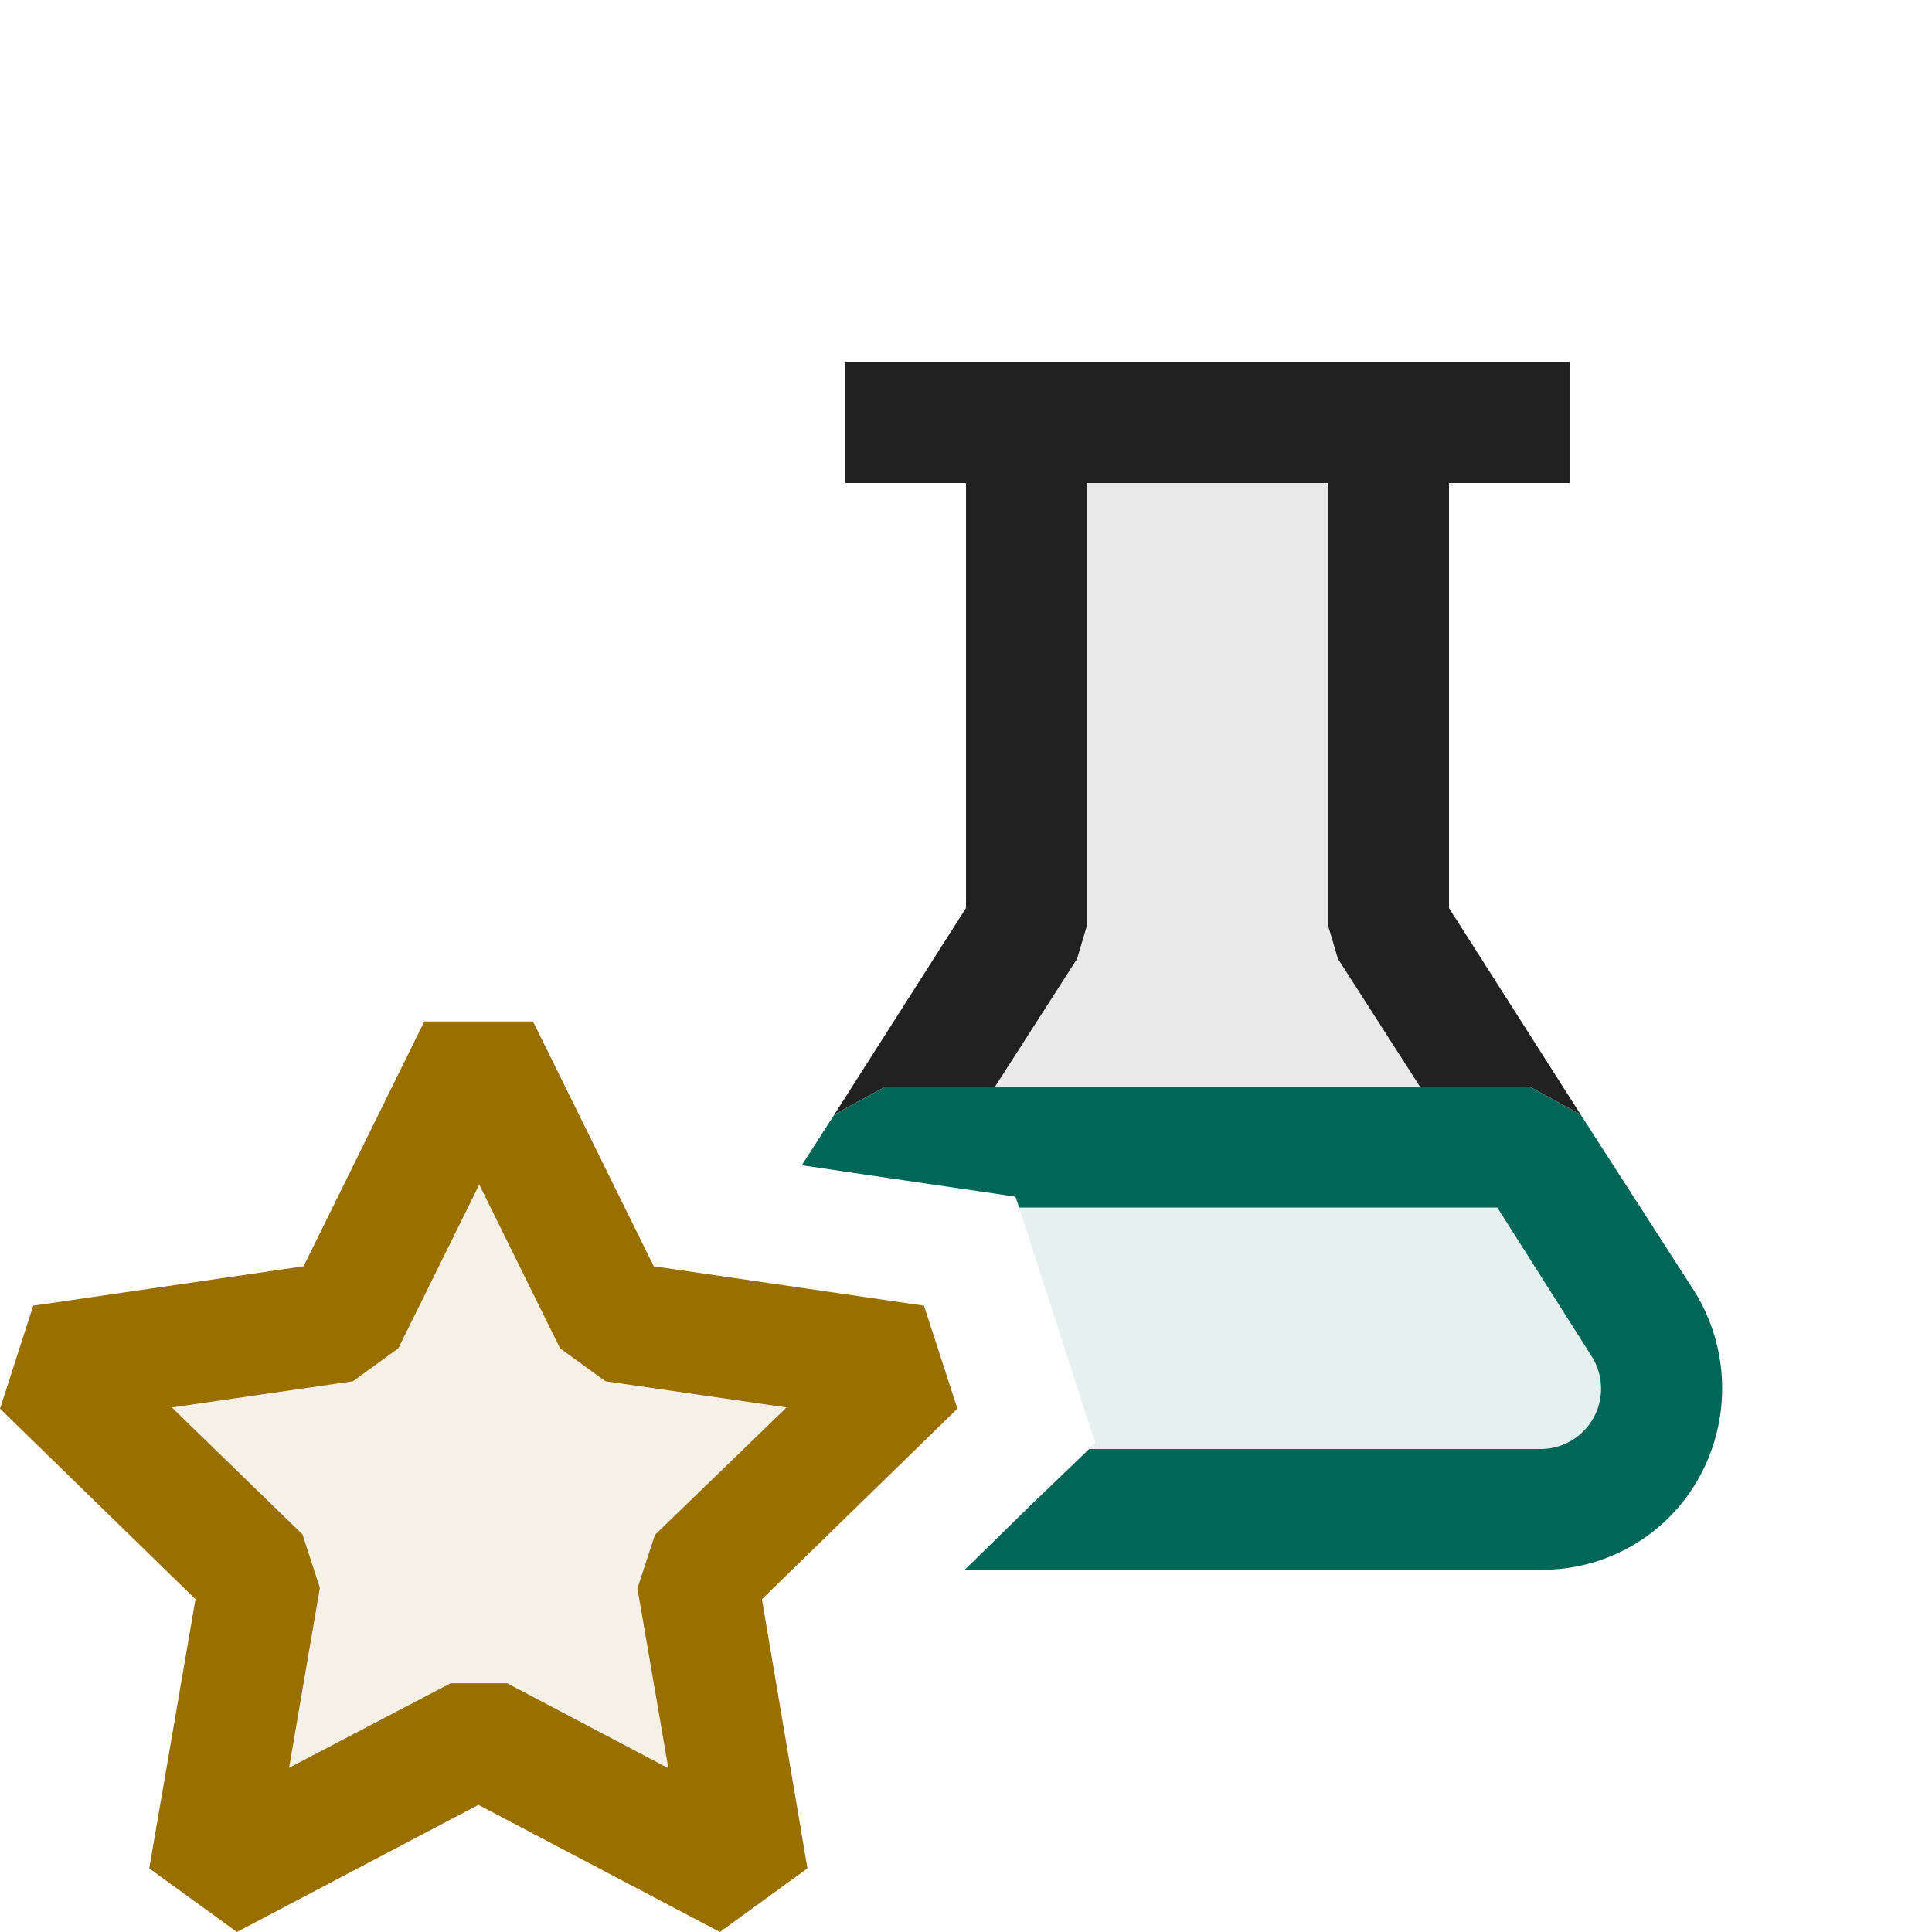 <svg xmlns="http://www.w3.org/2000/svg" viewBox="0 0 16 16">
  <defs>
    <style>.canvas{fill: none; opacity: 0;}.light-defaultgrey-10{fill: #212121; opacity: 0.1;}.light-defaultgrey{fill: #212121; opacity: 1;}.light-teal-10{fill: #006758; opacity: 0.1;}.light-teal{fill: #006758; opacity: 1;}.light-yellow-10{fill: #996f00; opacity: 0.1;}.light-yellow{fill: #996f00; opacity: 1;}</style>
  </defs>
  <title>IconLightRecommendedTest</title>
  <g id="canvas">
    <path class="canvas" d="M16,16H0V0H16Z" />
  </g>
  <g id="level-1">
    <path class="light-defaultgrey-10" d="M11.5,7.67V3.5h-3V7.67L7.65,9h4.7Z" />
    <path class="light-defaultgrey" d="M12,7.52V4h1V3H7V4H8V7.52L6.91,9.23,7.33,9h.91l.68-1.06L9,7.67V4h2V7.67l.08.27L11.76,9h.91l.42.23Z" />
    <path class="light-teal-10" d="M13.6,10.96,12.67,9.5H7.33l-.15.23,1.23.18.03.09.63,1.95L9.02,12l-.52.5h4.26A1,1,0,0,0,13.6,10.96Z" />
    <path class="light-teal" d="M14.03,10.69l-.94-1.46L12.67,9H7.33l-.42.23-.27.42.54.08,1.23.18.03.09H12.4l.78,1.23a.5.5,0,0,1-.42.77H9.02l-.52.5-.51.5h4.77a1.483,1.483,0,0,0,1.32-.78A1.523,1.523,0,0,0,14.03,10.69Z" />
    <path class="light-yellow-10" d="M5.772,13.07,6.2,15.558,3.964,14.383,1.73,15.558l.427-2.488L.349,11.308l2.5-.363L3.964,8.681l1.118,2.264,2.5.363Z" />
    <path class="light-yellow" d="M7.929,11.666l-.277-.853-2.238-.326-1-2.028h-.9l-1,2.028-2.239.326L0,11.666l1.619,1.578-.383,2.229L1.962,16l2-1.053,2,1.053.725-.527L6.31,13.244ZM5.535,14.644,4.2,13.94H3.732l-1.338.7.255-1.49-.144-.443L1.423,11.656l1.5-.217.376-.273.67-1.356.669,1.356.376.273,1.5.217L5.424,12.711l-.145.443Z" />
  </g>
</svg>
